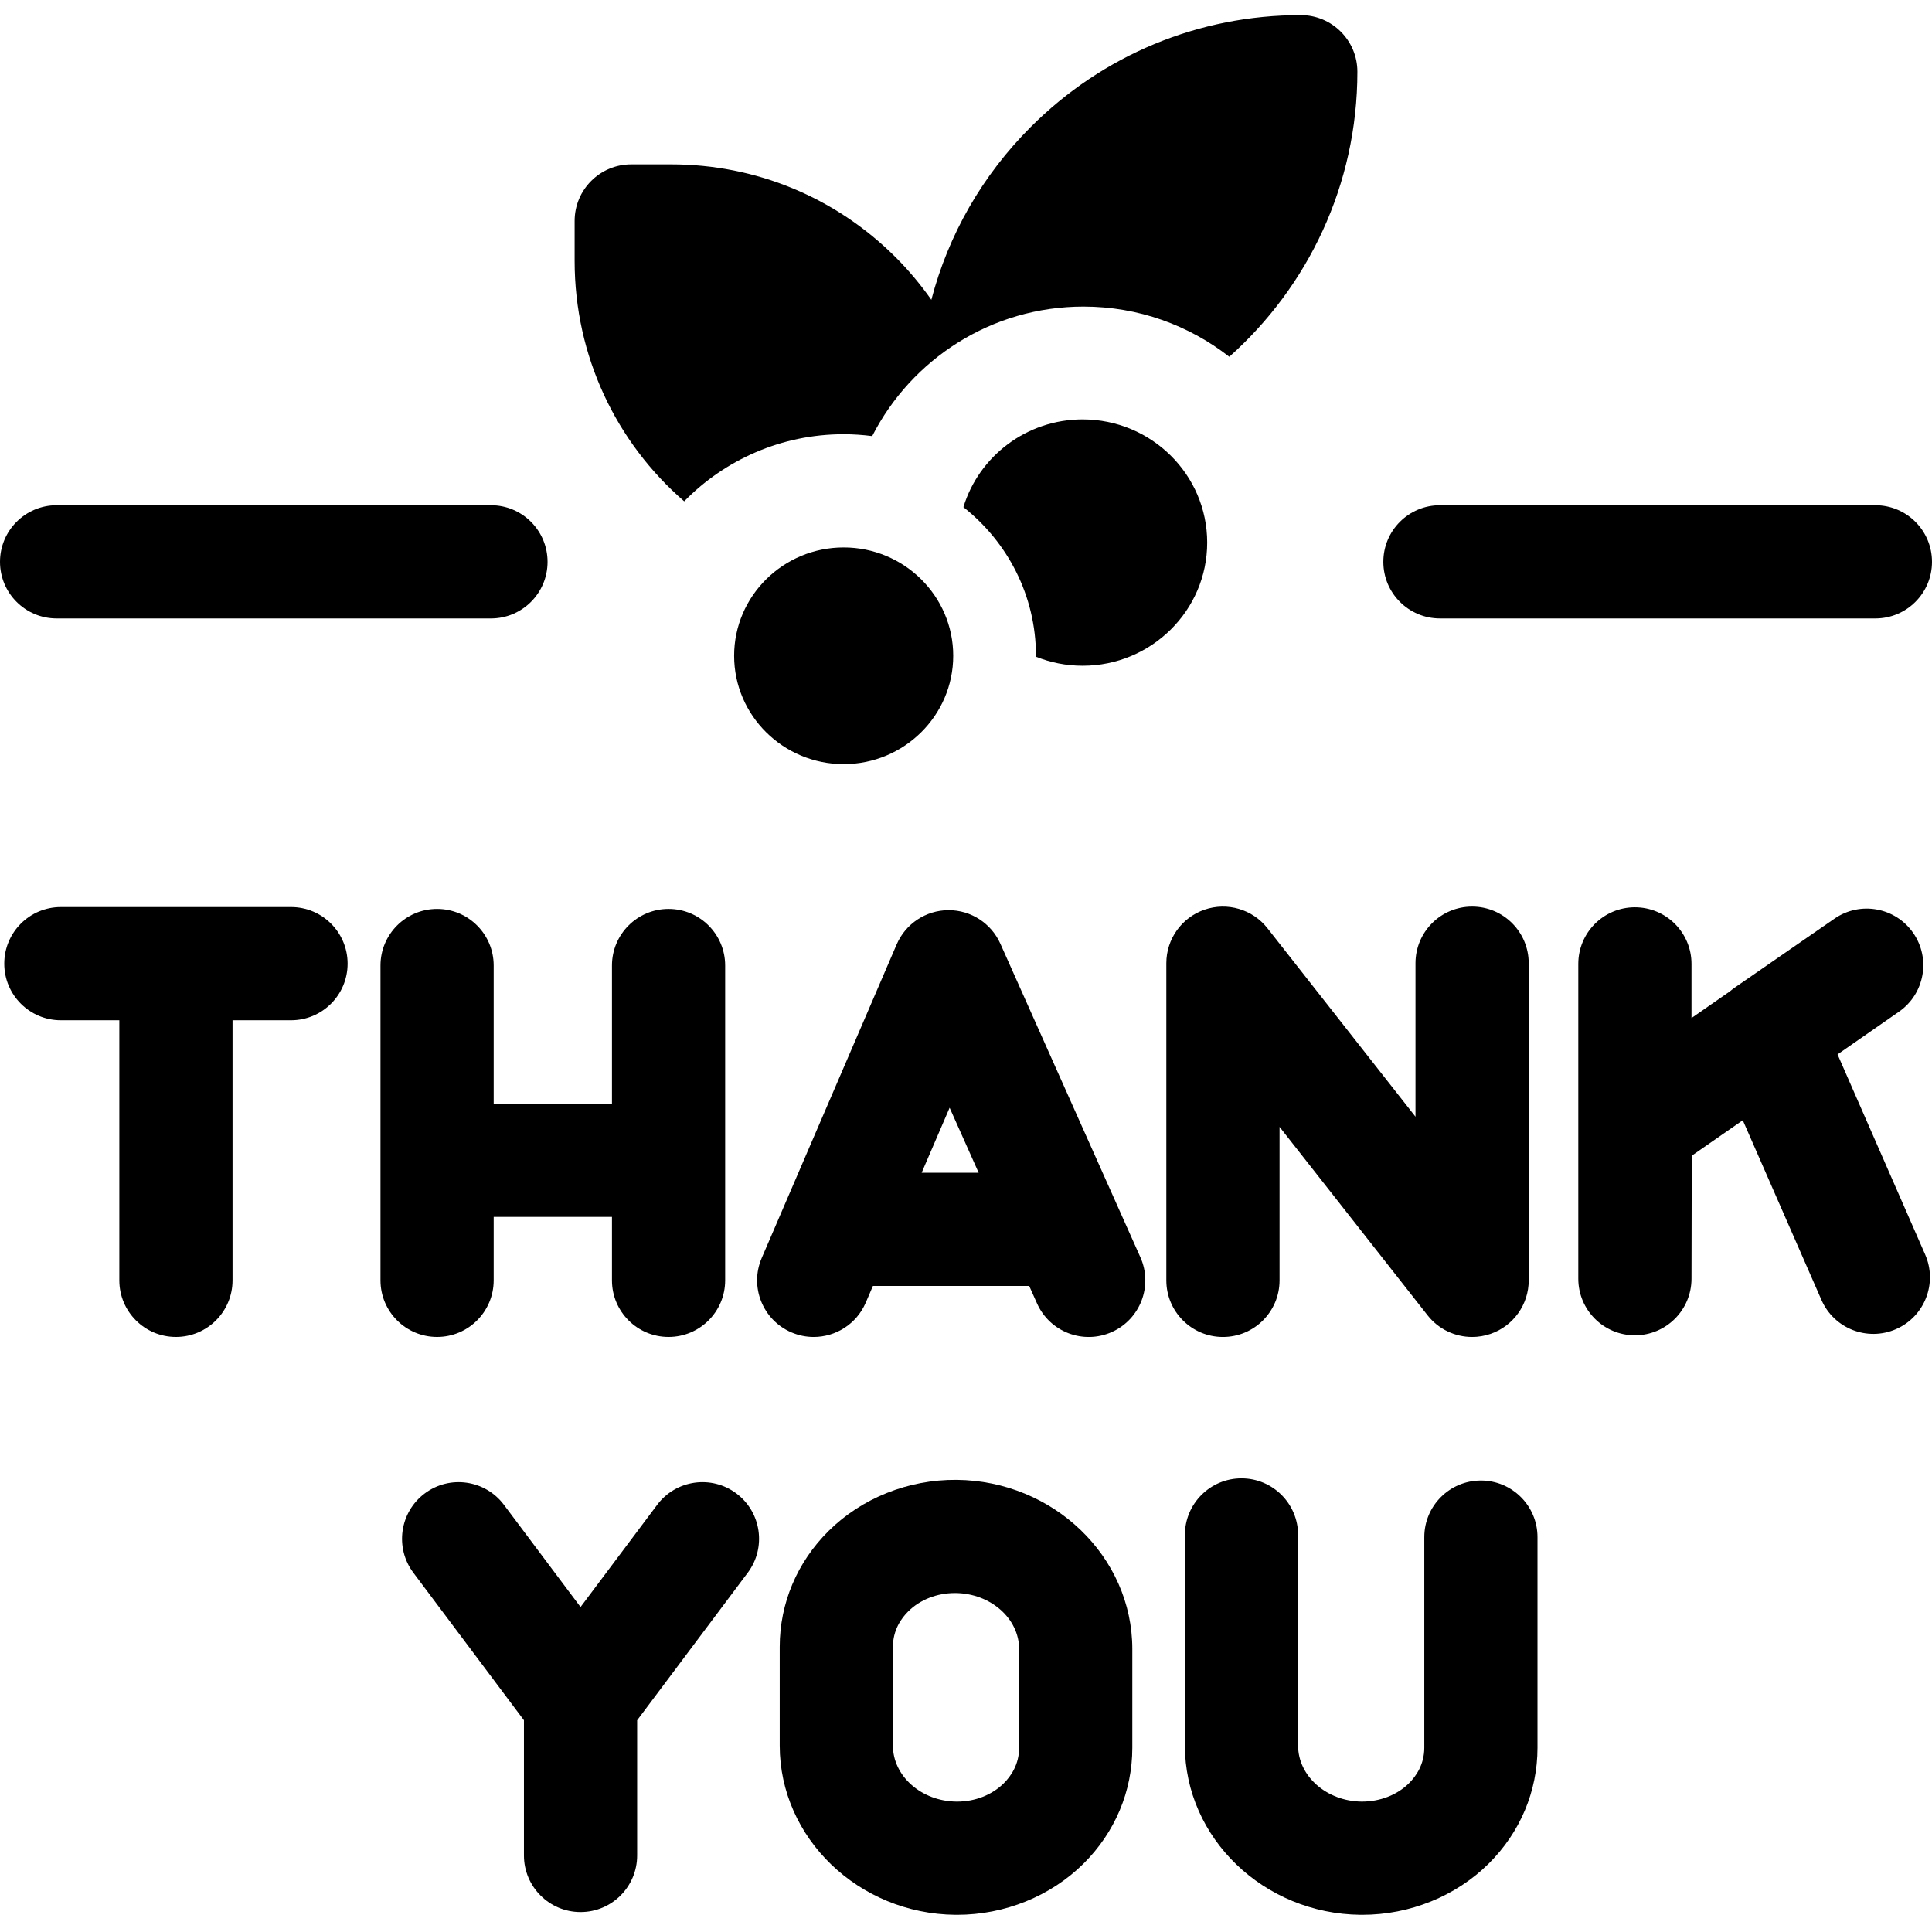 <svg height="512pt" viewBox="0 -4 512 512" width="512pt" xmlns="http://www.w3.org/2000/svg"><path d="m181.32 128.852c10.73-10.957 25.707-17.777 42.262-17.777 2.562 0 5.082.18 7.559.496 10.371-20.344 31.57-34.324 56-34.324 14.562 0 27.973 4.98 38.637 13.301 20.812-18.547 33.945-45.539 33.945-75.547 0-8.285-6.719-15-15-15-27.035 0-52.445 10.527-71.562 29.641-12.883 12.883-21.859 28.633-26.344 45.809-2.793-3.969-5.926-7.734-9.426-11.238-15.902-15.898-37.043-24.656-59.531-24.656h-10.578c-8.285 0-15 6.715-15 15v10.574c-.004 25.309 11.094 48.203 29.039 63.723zm0 0"/><path d="m15 159.891h115.109c8.285 0 15-6.715 15-15 0-8.281-6.715-15-15-15h-115.109c-8.285 0-15 6.719-15 15 0 8.285 6.715 15 15 15zm0 0"/><path d="m381.598 159.891h115.402c8.285 0 15-6.715 15-15 0-8.281-6.715-15-15-15h-115.402c-8.285 0-15 6.719-15 15 0 8.285 6.715 15 15 15zm0 0"/><path d="m77.121 236.379h-60.992c-8.281 0-15 6.715-15 15 0 8.281 6.719 15 15 15h15.496v68.926c0 8.285 6.715 15 15 15s15-6.715 15-15v-68.926h15.496c8.285 0 15-6.719 15-15 0-8.285-6.715-15-15-15zm0 0"/><path d="m265.105 246.09c-2.418-5.406-7.781-8.887-13.699-8.887-.031 0-.066 0-.102 0-5.953.043-11.32 3.602-13.676 9.07l-35.762 83.102c-3.277 7.609.238 16.434 7.848 19.711 1.934.828 3.945 1.223 5.922 1.223 5.812 0 11.344-3.398 13.785-9.074l1.914-4.445h41.418l2.07 4.633c3.379 7.566 12.246 10.961 19.812 7.582 7.562-3.379 10.957-12.25 7.582-19.812zm-20.859 60.699 7.414-17.23 7.695 17.23zm0 0"/><path d="m130.832 335.305v-16.812h31.344v16.812c0 8.285 6.719 15 15 15 8.285 0 15-6.715 15-15v-83.43c0-8.281-6.715-15-15-15-8.281 0-15 6.719-15 15v36.617h-31.344v-36.617c0-8.281-6.715-15-15-15-8.281 0-15 6.719-15 15v83.43c0 8.285 6.719 15 15 15 8.285 0 15-6.715 15-15zm0 0"/><path d="m339.094 335.312v-40.68l39.234 49.945c2.898 3.691 7.281 5.734 11.801 5.734 1.637 0 3.289-.27 4.898-.824 6.043-2.09 10.098-7.781 10.098-14.176l-.004-84.055c0-8.285-6.715-15-15-15-8.281 0-15 6.715-15 15v40.68l-39.234-49.945c-3.949-5.027-10.652-7-16.699-4.91-6.043 2.09-10.098 7.781-10.098 14.176v84.055c0 8.285 6.719 15 15 15 8.285 0 15.004-6.715 15.004-15zm0 0"/><path d="m486.969 275.426 16.285-11.32c6.797-4.723 8.484-14.059 3.77-20.863-4.715-6.801-14.051-8.496-20.859-3.793l-26.445 18.281c-.445.309-.867.637-1.27.984l-10.184 7.074v-14.348c0-8.285-6.715-15-15-15s-15 6.715-15 15v83.43c0 8.277 6.707 14.992 14.984 15h.016c8.273 0 14.984-6.695 15-14.969l.066-32.625 13.527-9.402 20.852 47.633c3.324 7.59 12.168 11.047 19.758 7.727 7.59-3.324 11.047-12.168 7.727-19.758zm0 0"/><path d="m195.156 391.785c-6.633-4.969-16.031-3.621-21 3.008l-20.305 27.086-20.301-27.086c-4.969-6.629-14.371-7.977-21-3.008-6.629 4.969-7.977 14.371-3.008 21l29.309 39.102v35.832c0 8.285 6.715 15 15 15 8.285 0 15-6.715 15-15v-35.828l29.309-39.105c4.969-6.629 3.625-16.031-3.004-21zm0 0"/><path d="m253.492 388.172c-12.738-.098-25.102 4.82-33.906 13.547-8.352 8.273-12.953 19.184-12.953 30.719v26.16c0 24.492 20.898 44.613 46.582 44.848h.441c12.59 0 24.766-4.922 33.469-13.547 8.352-8.273 12.949-19.184 12.949-30.719v-26.16c.004-24.492-20.895-44.613-46.582-44.848zm16.586 71.004c0 4.449-2.211 7.574-4.066 9.414-3.121 3.09-7.613 4.855-12.348 4.855-.059 0-.113 0-.172 0-9.297-.086-16.859-6.746-16.859-14.848v-26.16c0-4.449 2.211-7.574 4.066-9.41 3.121-3.094 7.613-4.855 12.344-4.855h.176c9.297.086 16.859 6.746 16.859 14.848zm0 0"/><path d="m392.453 388.352c-8.285 0-15 6.719-15 15v55.824c0 4.449-2.211 7.574-4.066 9.414-3.16 3.129-7.719 4.867-12.52 4.855-9.297-.086-16.859-6.746-16.859-14.848v-55.824c0-8.285-6.715-15-15-15-8.281 0-15 6.715-15 15v55.824c0 24.492 20.898 44.613 46.586 44.848h.441c12.586 0 24.766-4.922 33.469-13.547 8.348-8.273 12.949-19.184 12.949-30.719v-55.824c0-8.285-6.715-15.004-15-15.004zm0 0"/><path d="m223.582 141.074c-16.008 0-29.031 12.879-29.031 28.711 0 15.836 13.023 28.715 29.031 28.715 16.008 0 29.031-12.879 29.031-28.715 0-15.832-13.023-28.711-29.031-28.711zm0 0"/><path d="m286.914 107.148c-14.895 0-27.516 9.812-31.602 23.246 11.703 9.242 19.227 23.461 19.227 39.391 0 .082-.008.164-.008.246 3.828 1.539 8.004 2.395 12.383 2.395 18.199 0 33.004-14.641 33.004-32.641 0-17.996-14.805-32.637-33.004-32.637zm0 0"/></svg>